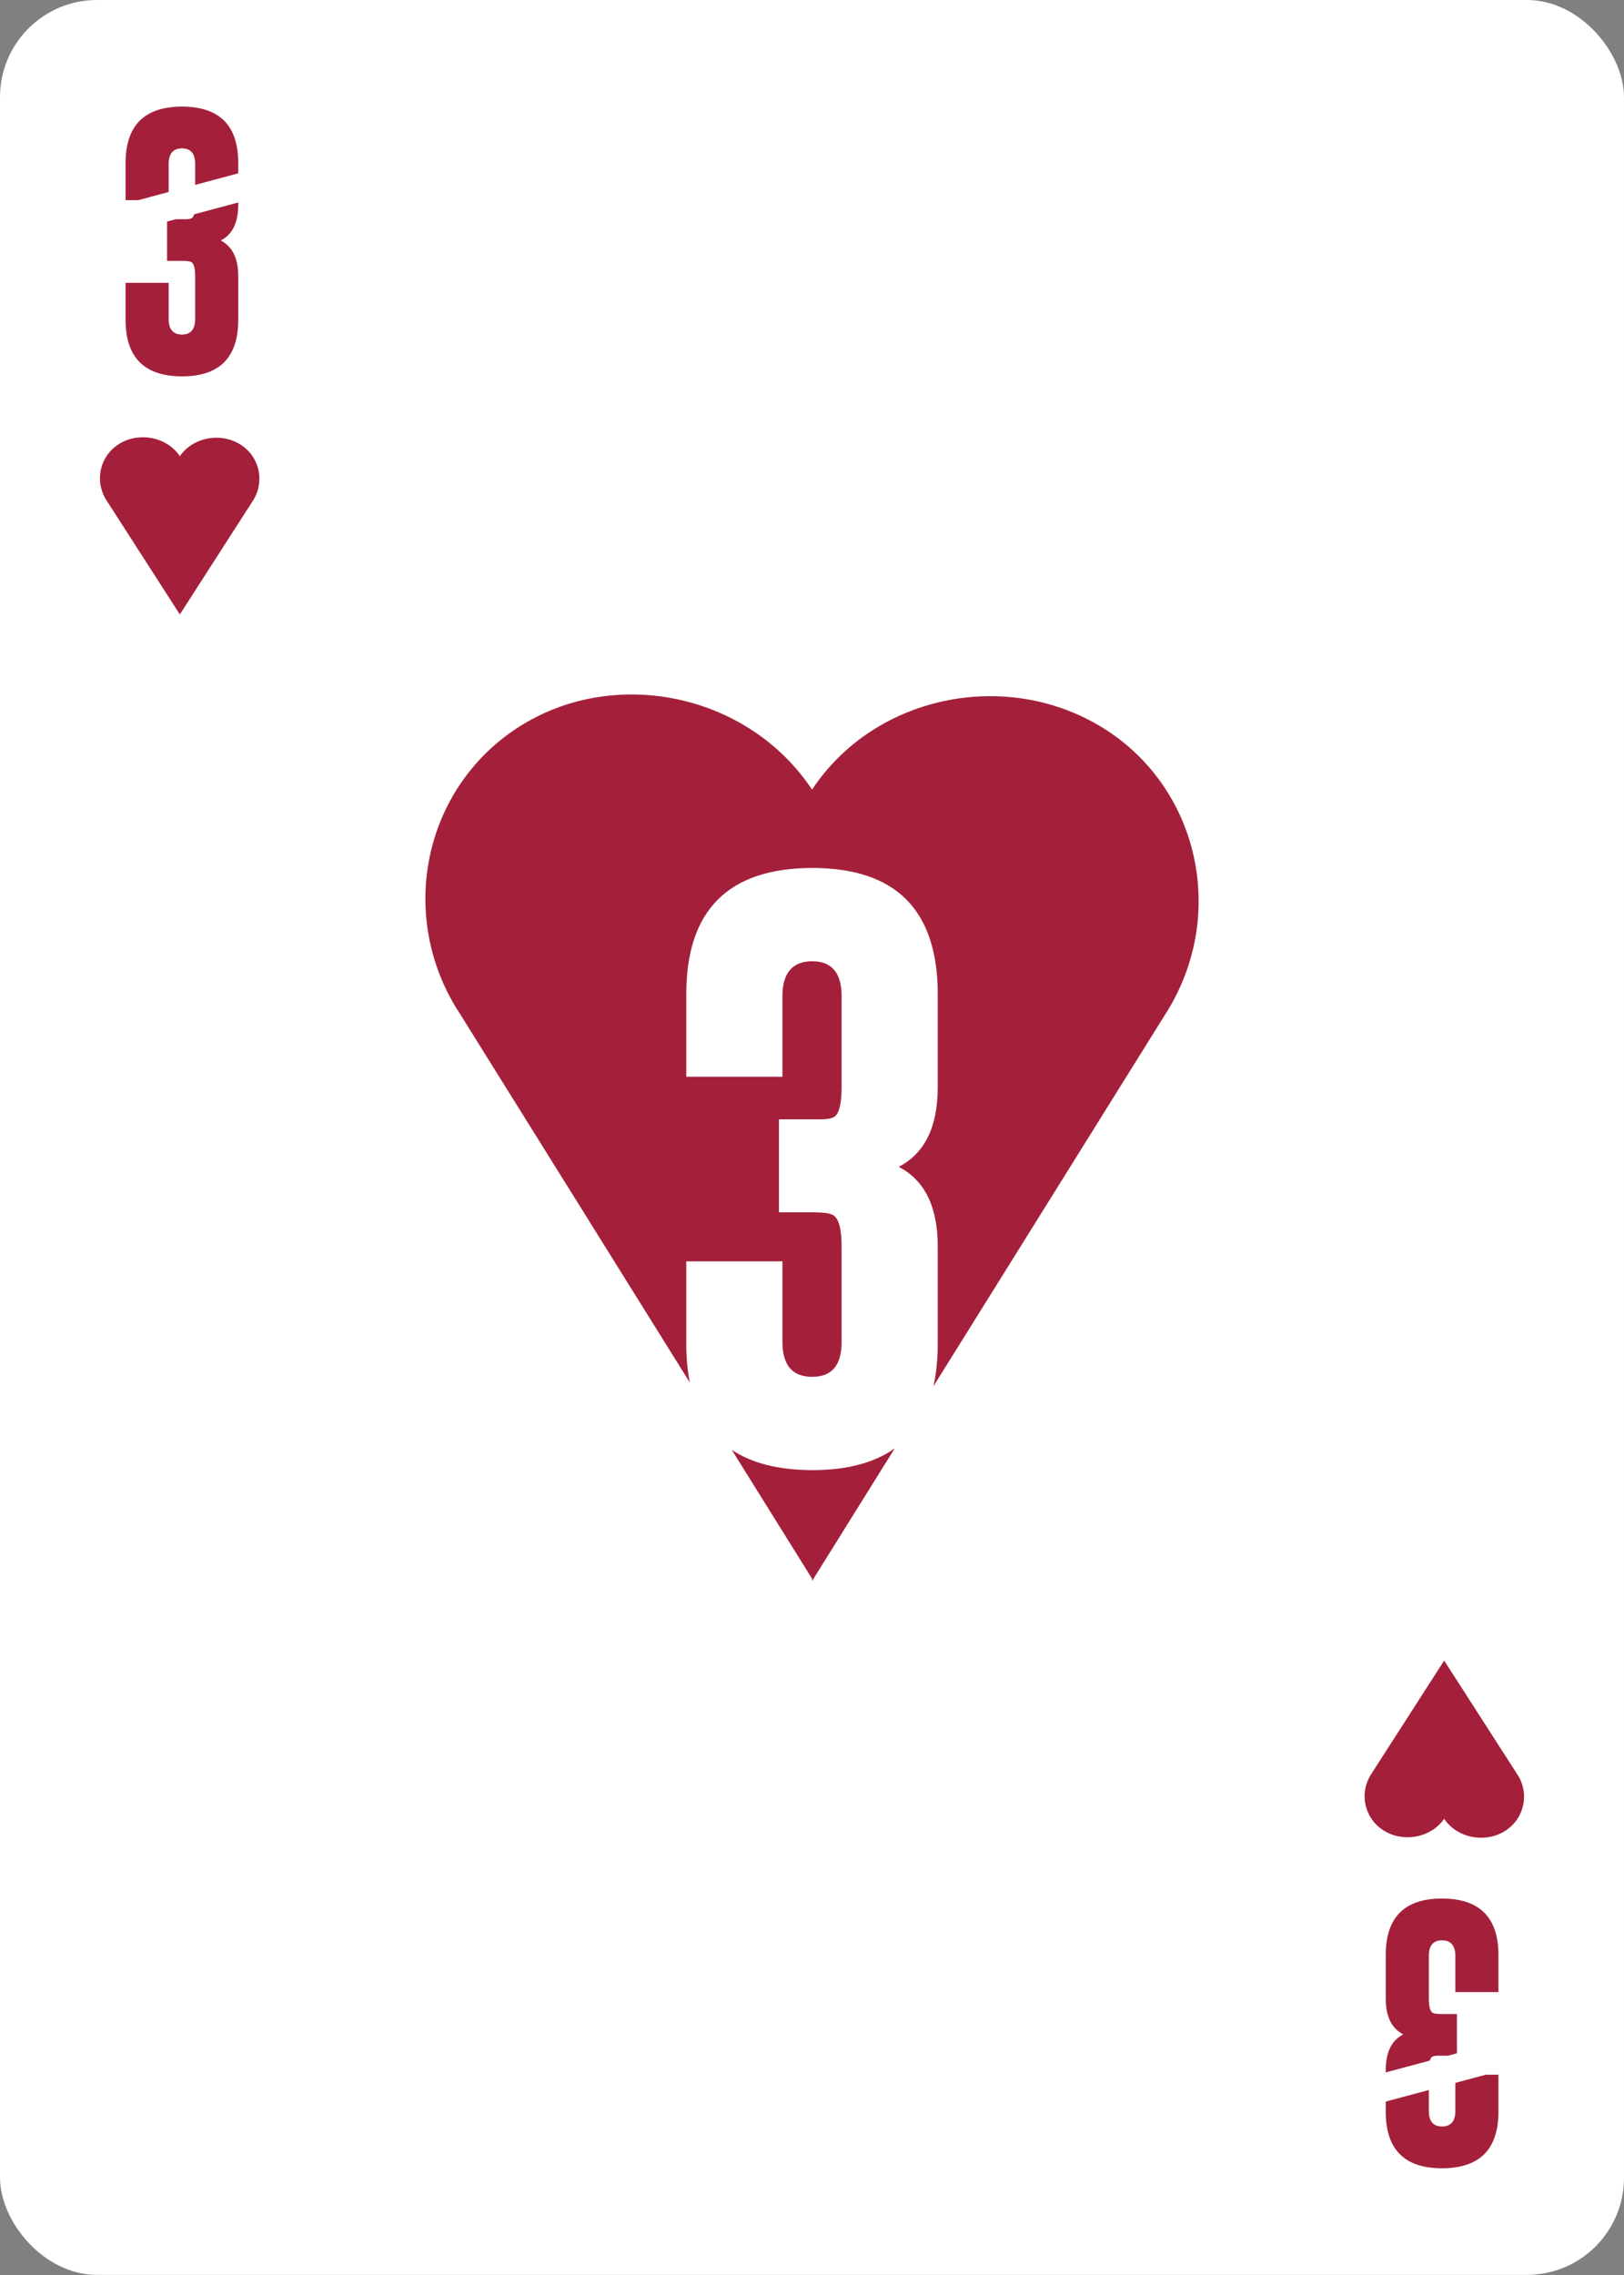 <?xml version="1.0" encoding="UTF-8"?><svg xmlns="http://www.w3.org/2000/svg" viewBox="0 0 750 1050"><rect x="0" y="0" width="750" height="1050" fill="#808080" stroke="none"/><g id="uuid-5c73c29f-4576-42b2-8f68-9538943c144f"><rect width="750" height="1049.95" rx="44.82" ry="44.82" style="fill:#fff;"/></g><g id="uuid-f6b24e8f-76a0-4da3-b2bf-eaf93070549e"><g><path d="M413.23,668.46c-9.39,6.7-22.1,10.06-38.16,10.06-15.46-.04-27.83-3.16-37.12-9.35l37.07,59.44v1.11l38.21-61.26Z" style="fill:#a4203a;"/><path d="M508.83,335.64c-44.13-27.01-104.78-14.95-133.81,28.8-29.04-43.75-89.7-56.91-133.84-29.91-44.76,27.39-58.18,86.31-29.93,131.6h.06l107.28,171.99c-1.09-5.42-1.65-11.37-1.65-17.88v-38.08h44.41v38.08c.27,10.14,4.84,15.21,13.73,15.21s13.32-5.07,13.59-15.21v-44.95c0-8.52-1.44-13.41-4.31-14.67-1.61-.72-4.4-1.08-8.34-1.08h-16.28v-42.93h19.24c2.87,0,4.93-.36,6.19-1.08,2.33-1.35,3.5-6.01,3.5-14v-42.66c-.27-10.14-4.8-15.21-13.59-15.21s-13.46,5.07-13.73,15.21v38.08h-44.41v-38.08c0-38.76,19.38-58.18,58.13-58.27,38.67,0,58,19.42,58,58.27v42.93c0,18.3-6.01,30.55-18.03,36.74,12.02,6.19,18.03,18.44,18.03,36.74v44.95c0,7.2-.67,13.73-2,19.6l107.66-172.61h.02c28.25-45.29,14.85-104.21-29.91-131.6Z" style="fill:#a4203a;"/></g><g><path d="M77.89,88.61v-13.3c.12-4.54,2.17-6.81,6.15-6.81s5.97,2.27,6.09,6.81v10.02l19.9-5.33v-4.69c0-17.41-8.66-26.11-25.99-26.11-17.37,.04-26.05,8.74-26.05,26.11v17.07h5.86l14.03-3.76Z" style="fill:#a4203a;"/><path d="M110.03,94.54v-1.09l-20.37,5.46c-.26,.9-.62,1.5-1.1,1.78-.56,.32-1.49,.48-2.78,.48h-4.57l-4.05,1.09v18.15h7.3c1.77,0,3.01,.16,3.74,.48,1.29,.56,1.93,2.75,1.93,6.57v20.14c-.12,4.54-2.15,6.81-6.09,6.81s-6.03-2.27-6.15-6.81v-17.07h-19.9v17.07c0,17.37,8.68,26.07,26.05,26.11,17.33,0,25.99-8.7,25.99-26.11v-20.14c0-8.2-2.69-13.69-8.08-16.46,5.39-2.77,8.08-8.26,8.08-16.46Z" style="fill:#a4203a;"/></g><path d="M110.57,204.89c-9.1-5.4-21.6-2.99-27.59,5.76v-.22c-5.99-8.75-18.5-11.16-27.6-5.76-9.23,5.48-12,17.26-6.17,26.32l33.77-20.04-33.75,20.04,33.75,52.49v.22l33.75-52.49-33.75-20.04,33.76,20.04c5.82-9.06,3.06-20.84-6.17-26.32" style="fill:#a4203a;"/><g><path d="M672.11,961.34v13.3c-.12,4.54-2.17,6.81-6.15,6.81s-5.97-2.27-6.09-6.81v-10.02l-19.9,5.33v4.69c0,17.41,8.66,26.11,25.99,26.11,17.37-.04,26.05-8.74,26.05-26.11v-17.07h-5.86l-14.03,3.76Z" style="fill:#a4203a;"/><path d="M639.97,955.41v1.09l20.37-5.46c.26-.9,.62-1.5,1.1-1.78,.56-.32,1.49-.48,2.78-.48h4.57l4.05-1.09v-18.15h-7.3c-1.77,0-3.01-.16-3.74-.48-1.29-.56-1.93-2.75-1.93-6.57v-20.14c.12-4.54,2.15-6.81,6.09-6.81s6.03,2.27,6.15,6.81v17.07h19.9v-17.07c0-17.37-8.68-26.07-26.05-26.11-17.33,0-25.99,8.7-25.99,26.11v20.14c0,8.2,2.69,13.69,8.08,16.46-5.39,2.77-8.08,8.26-8.08,16.46Z" style="fill:#a4203a;"/></g><path d="M639.43,845.11c9.1,5.4,21.6,2.99,27.59-5.76v.22c5.99,8.75,18.5,11.16,27.6,5.76,9.23-5.48,12-17.26,6.17-26.32l-33.77,20.04,33.75-20.04-33.75-52.49v-.22l-33.75,52.49,33.75,20.04-33.76-20.04c-5.82,9.06-3.06,20.84,6.17,26.32" style="fill:#a4203a;"/></g></svg>